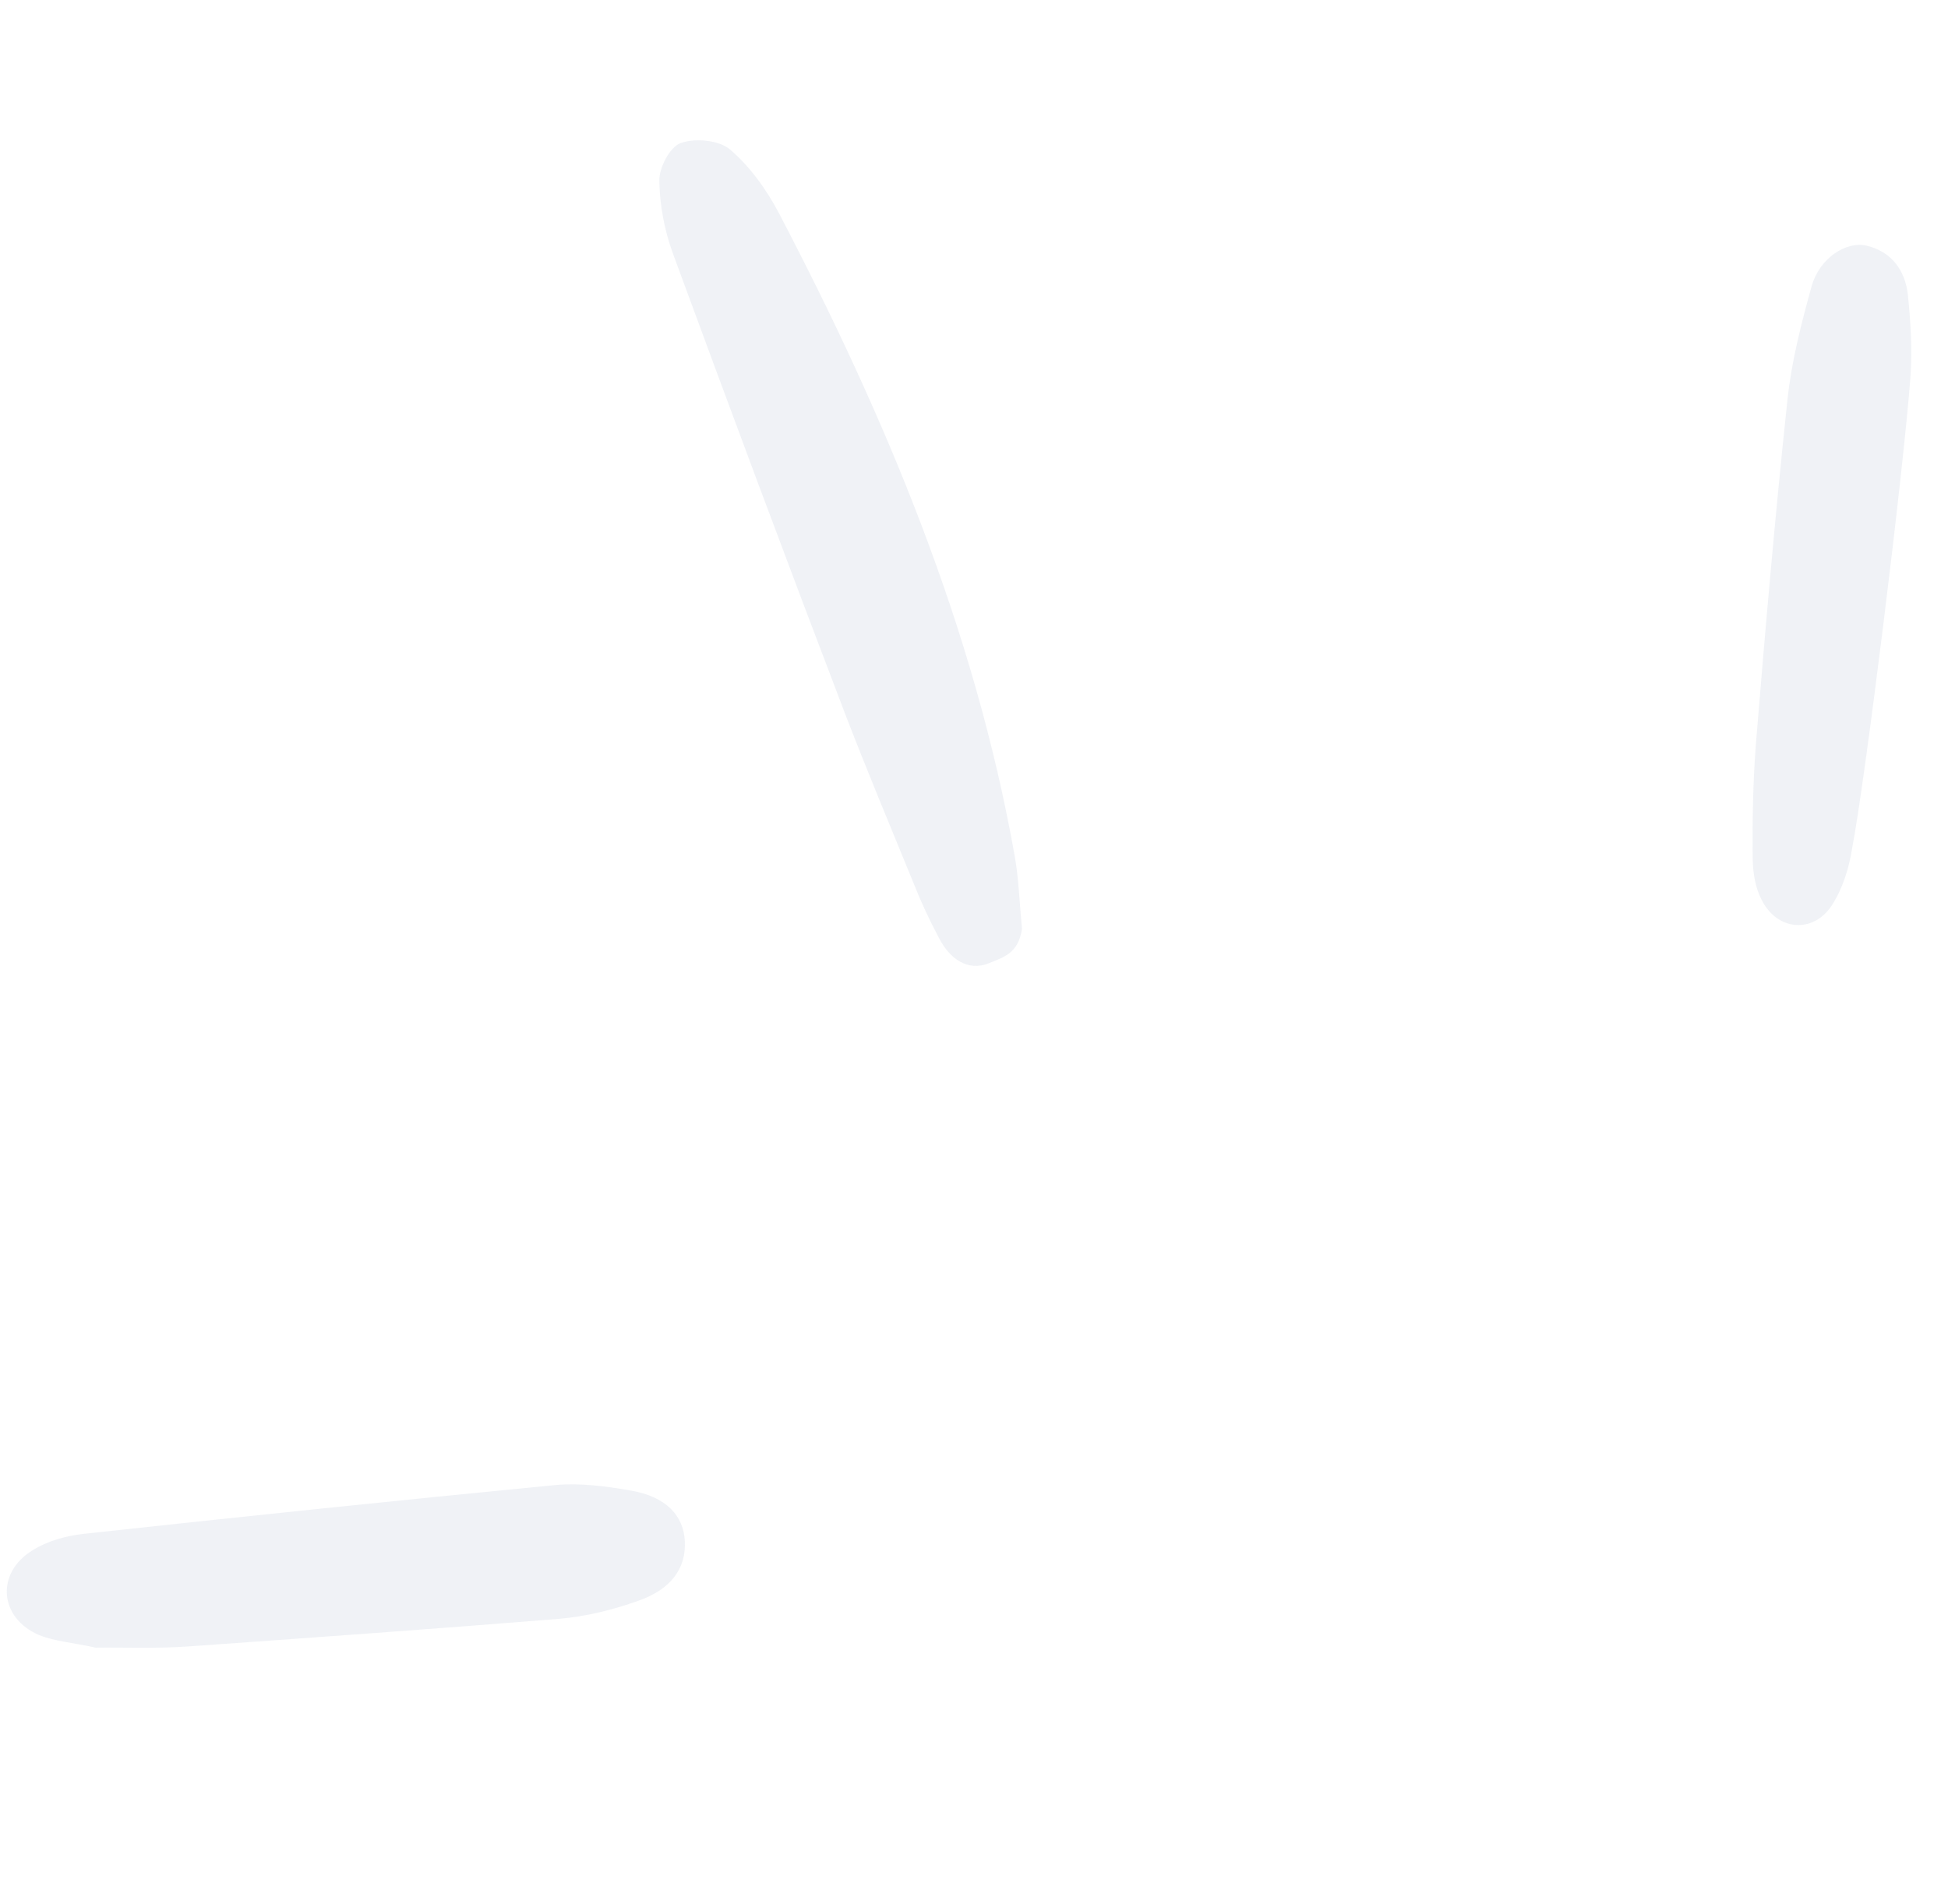 <svg width='133' height='130' viewBox='0 0 133 130' fill='none' xmlns='http://www.w3.org/2000/svg'><path d='M69.776 63.434C69.594 61.515 69.553 59.972 69.274 58.432C66.511 42.88 60.459 28.484 53.191 14.573C52.334 12.946 51.196 11.354 49.834 10.202C49.101 9.578 47.472 9.41 46.471 9.77C45.719 10.05 44.99 11.477 45.016 12.348C45.04 14.006 45.367 15.751 45.953 17.337C49.802 27.813 53.695 38.255 57.671 48.672C59.169 52.564 60.789 56.435 62.37 60.301C62.882 61.6 63.477 62.873 64.122 64.074C64.821 65.441 66.058 66.377 67.529 65.773C68.497 65.368 69.519 65.129 69.776 63.434Z' fill='#002F6C' fill-opacity='0.06'/><path d='M6.526 112.517C8.422 112.49 10.614 112.586 12.764 112.439C21.25 111.835 29.735 111.231 38.194 110.544C40.031 110.389 41.875 109.921 43.583 109.313C45.871 108.517 46.843 107.049 46.759 105.263C46.675 103.477 45.452 102.188 43.031 101.781C41.381 101.491 39.603 101.261 37.965 101.406C27.205 102.453 16.434 103.577 5.695 104.746C4.493 104.879 3.217 105.237 2.214 105.873C-0.307 107.421 -0.064 110.493 2.676 111.657C3.752 112.096 5.041 112.174 6.526 112.517Z' fill='#002F6C' fill-opacity='0.06'/><path d='M130.442 25.666C130.563 23.832 130.452 21.963 130.259 20.121C130.075 18.477 129.166 17.196 127.456 16.779C126.01 16.441 124.208 17.665 123.685 19.556C122.985 22.091 122.318 24.669 122.042 27.268C121.208 35.102 120.522 42.998 119.88 50.861C119.681 53.471 119.636 56.104 119.668 58.75C119.688 59.659 119.856 60.63 120.252 61.4C121.302 63.569 123.79 63.789 125.075 61.816C125.795 60.704 126.249 59.275 126.447 57.965C127.295 53.68 129.973 32.136 130.442 25.666Z' fill='#002F6C' fill-opacity='0.06'/></svg>